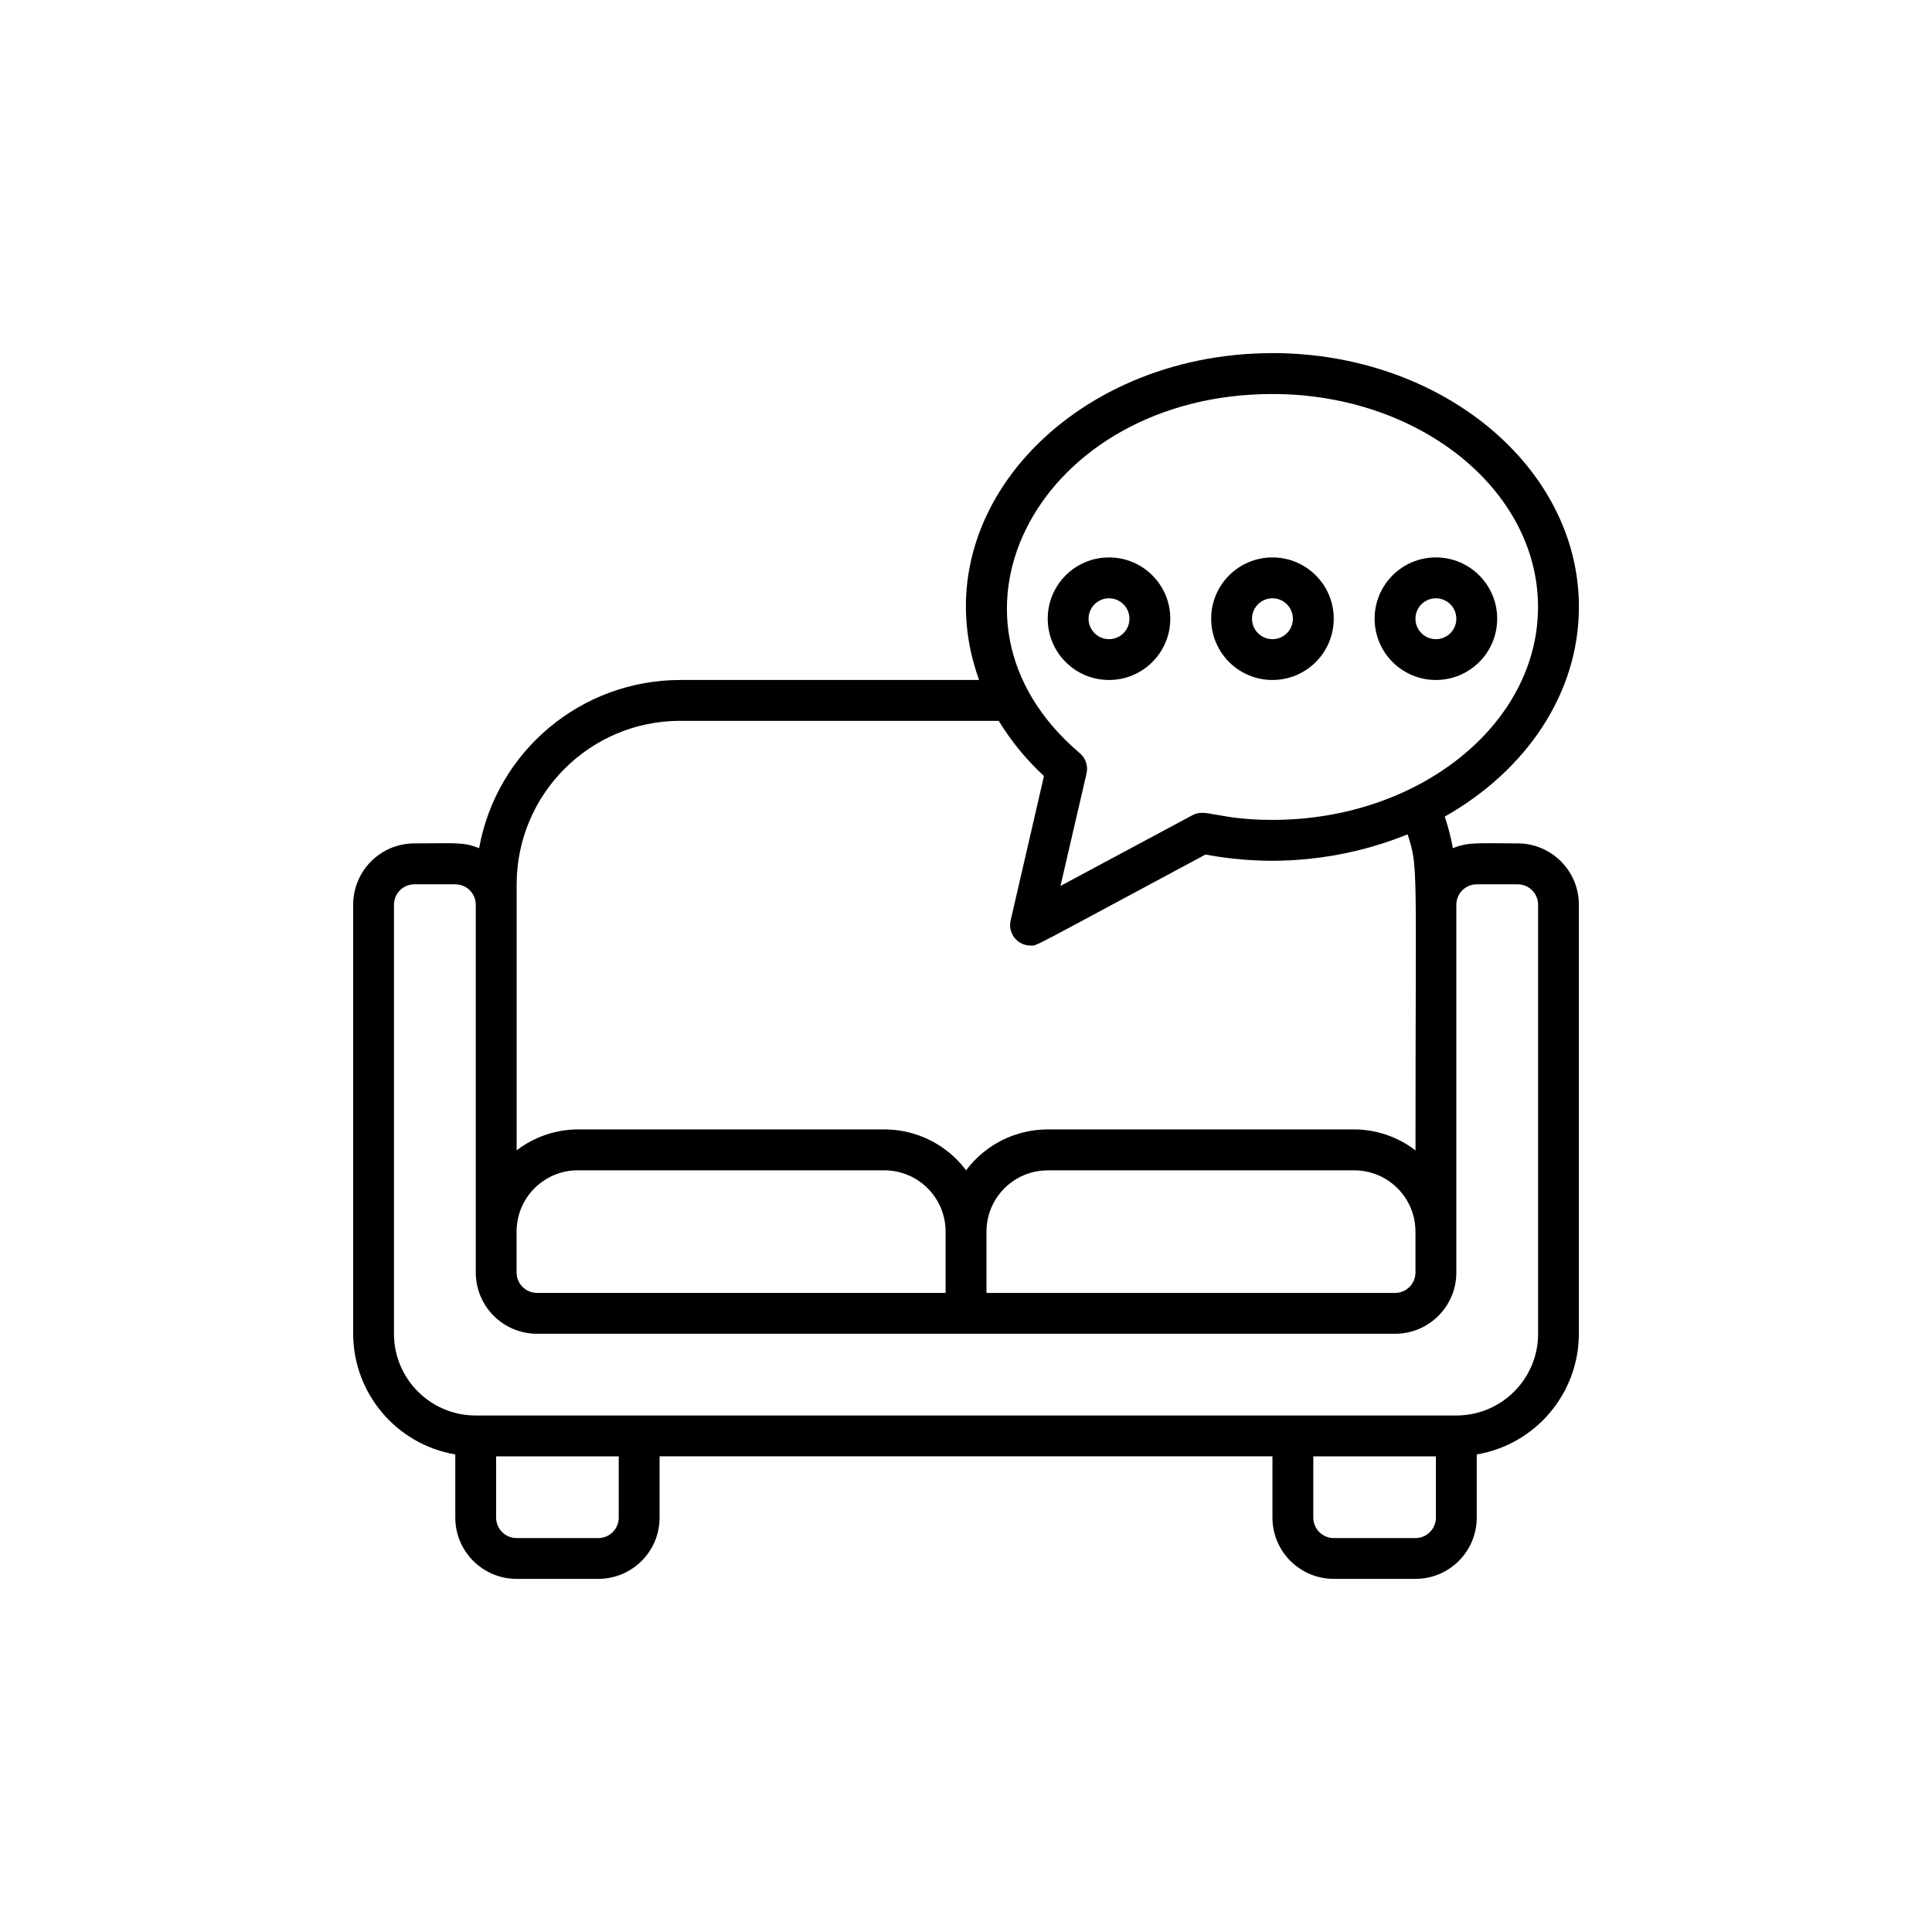 <?xml version="1.0" encoding="UTF-8"?><svg id="a" xmlns="http://www.w3.org/2000/svg" width="50" height="50" viewBox="0 0 50 50"><path d="M32.931,9.139c-5.243,0-9.136,4.194-7.592,8.459h-7.74c-2.558,.004-4.746,1.837-5.2,4.354-.393-.167-.643-.125-1.673-.125-.876,0-1.586,.71-1.586,1.586v11.103c.003,1.546,1.119,2.865,2.643,3.125v1.634c0,.876,.71,1.586,1.586,1.586h2.115c.876,0,1.586-.71,1.586-1.586v-1.586h15.861v1.586c0,.876,.71,1.586,1.586,1.586h2.115c.876,0,1.586-.71,1.586-1.586v-1.634c1.524-.259,2.641-1.578,2.643-3.125v-11.103c0-.876-.71-1.586-1.586-1.586-.978,0-1.279-.043-1.675,.125-.049-.278-.119-.551-.211-.818,2.095-1.184,3.473-3.175,3.473-5.428,0-3.622-3.558-6.568-7.93-6.568l.001,0Zm0,1.058c3.79,0,6.873,2.472,6.873,5.511s-3.083,5.511-6.873,5.511c-1.408,0-1.725-.307-2.066-.124l-3.42,1.833,.675-2.912c.044-.193-.023-.394-.173-.522-4.151-3.52-.997-9.297,4.985-9.297h-0Zm-4.23,4.229c-.876,0-1.586,.71-1.586,1.586s.71,1.586,1.586,1.586,1.586-.71,1.586-1.586-.71-1.586-1.586-1.586Zm4.23,0c-.876,0-1.586,.71-1.586,1.586s.71,1.586,1.586,1.586,1.586-.71,1.586-1.586-.71-1.586-1.586-1.586Zm4.23,0c-.876,0-1.586,.71-1.586,1.586s.71,1.586,1.586,1.586,1.586-.71,1.586-1.586-.71-1.586-1.586-1.586Zm-8.46,1.058c.292,0,.529,.237,.529,.529,0,.292-.237,.529-.529,.529s-.529-.237-.529-.529c0-.292,.237-.529,.529-.529Zm4.23,0c.292,0,.529,.237,.529,.529,0,.292-.237,.529-.529,.529-.292,0-.529-.237-.529-.529,0-.292,.237-.529,.529-.529Zm4.23,0c.292,0,.529,.237,.529,.529,0,.292-.237,.529-.529,.529-.292,0-.529-.237-.529-.529,0-.292,.237-.529,.529-.529Zm-19.562,3.172h8.248c.322,.528,.717,1.008,1.171,1.427l-.863,3.74c-.036,.157,.001,.322,.101,.448,.1,.126,.252,.2,.413,.2,.186,0-.146,.15,4.53-2.356,1.757,.331,3.573,.15,5.23-.522,.279,.877,.204,.683,.204,8.179-.455-.35-1.012-.541-1.586-.543h-7.93c-.832,0-1.615,.392-2.115,1.058-.499-.666-1.283-1.058-2.115-1.058h-7.93c-.574,.002-1.131,.193-1.586,.542v-6.886c.003-2.335,1.895-4.227,4.229-4.23v-0Zm-6.873,4.23h1.058c.292,0,.529,.237,.529,.529v9.517c0,.876,.71,1.586,1.586,1.586h22.205c.876,0,1.586-.71,1.586-1.586v-9.517c0-.292,.237-.529,.529-.529h1.058c.292,0,.529,.237,.529,.529v11.103c0,1.168-.947,2.115-2.115,2.115H12.311c-1.168,0-2.115-.947-2.115-2.115v-11.103c0-.292,.237-.529,.529-.529h0Zm4.23,7.402h7.93c.876,0,1.586,.71,1.586,1.586v1.586H13.898c-.292,0-.529-.237-.529-.529v-1.058c0-.876,.71-1.586,1.586-1.586h-.001Zm12.16,0h7.93c.876,0,1.586,.71,1.586,1.586v1.058c0,.292-.237,.529-.529,.529h-10.573v-1.586c0-.876,.71-1.586,1.586-1.586h-.001Zm-14.275,7.402h3.172v1.586c0,.292-.237,.529-.529,.529h-2.115c-.292,0-.529-.237-.529-.529v-1.586Zm21.148,0h3.172v1.586c0,.292-.237,.529-.529,.529h-2.115c-.292,0-.529-.237-.529-.529v-1.586Z"/></svg>